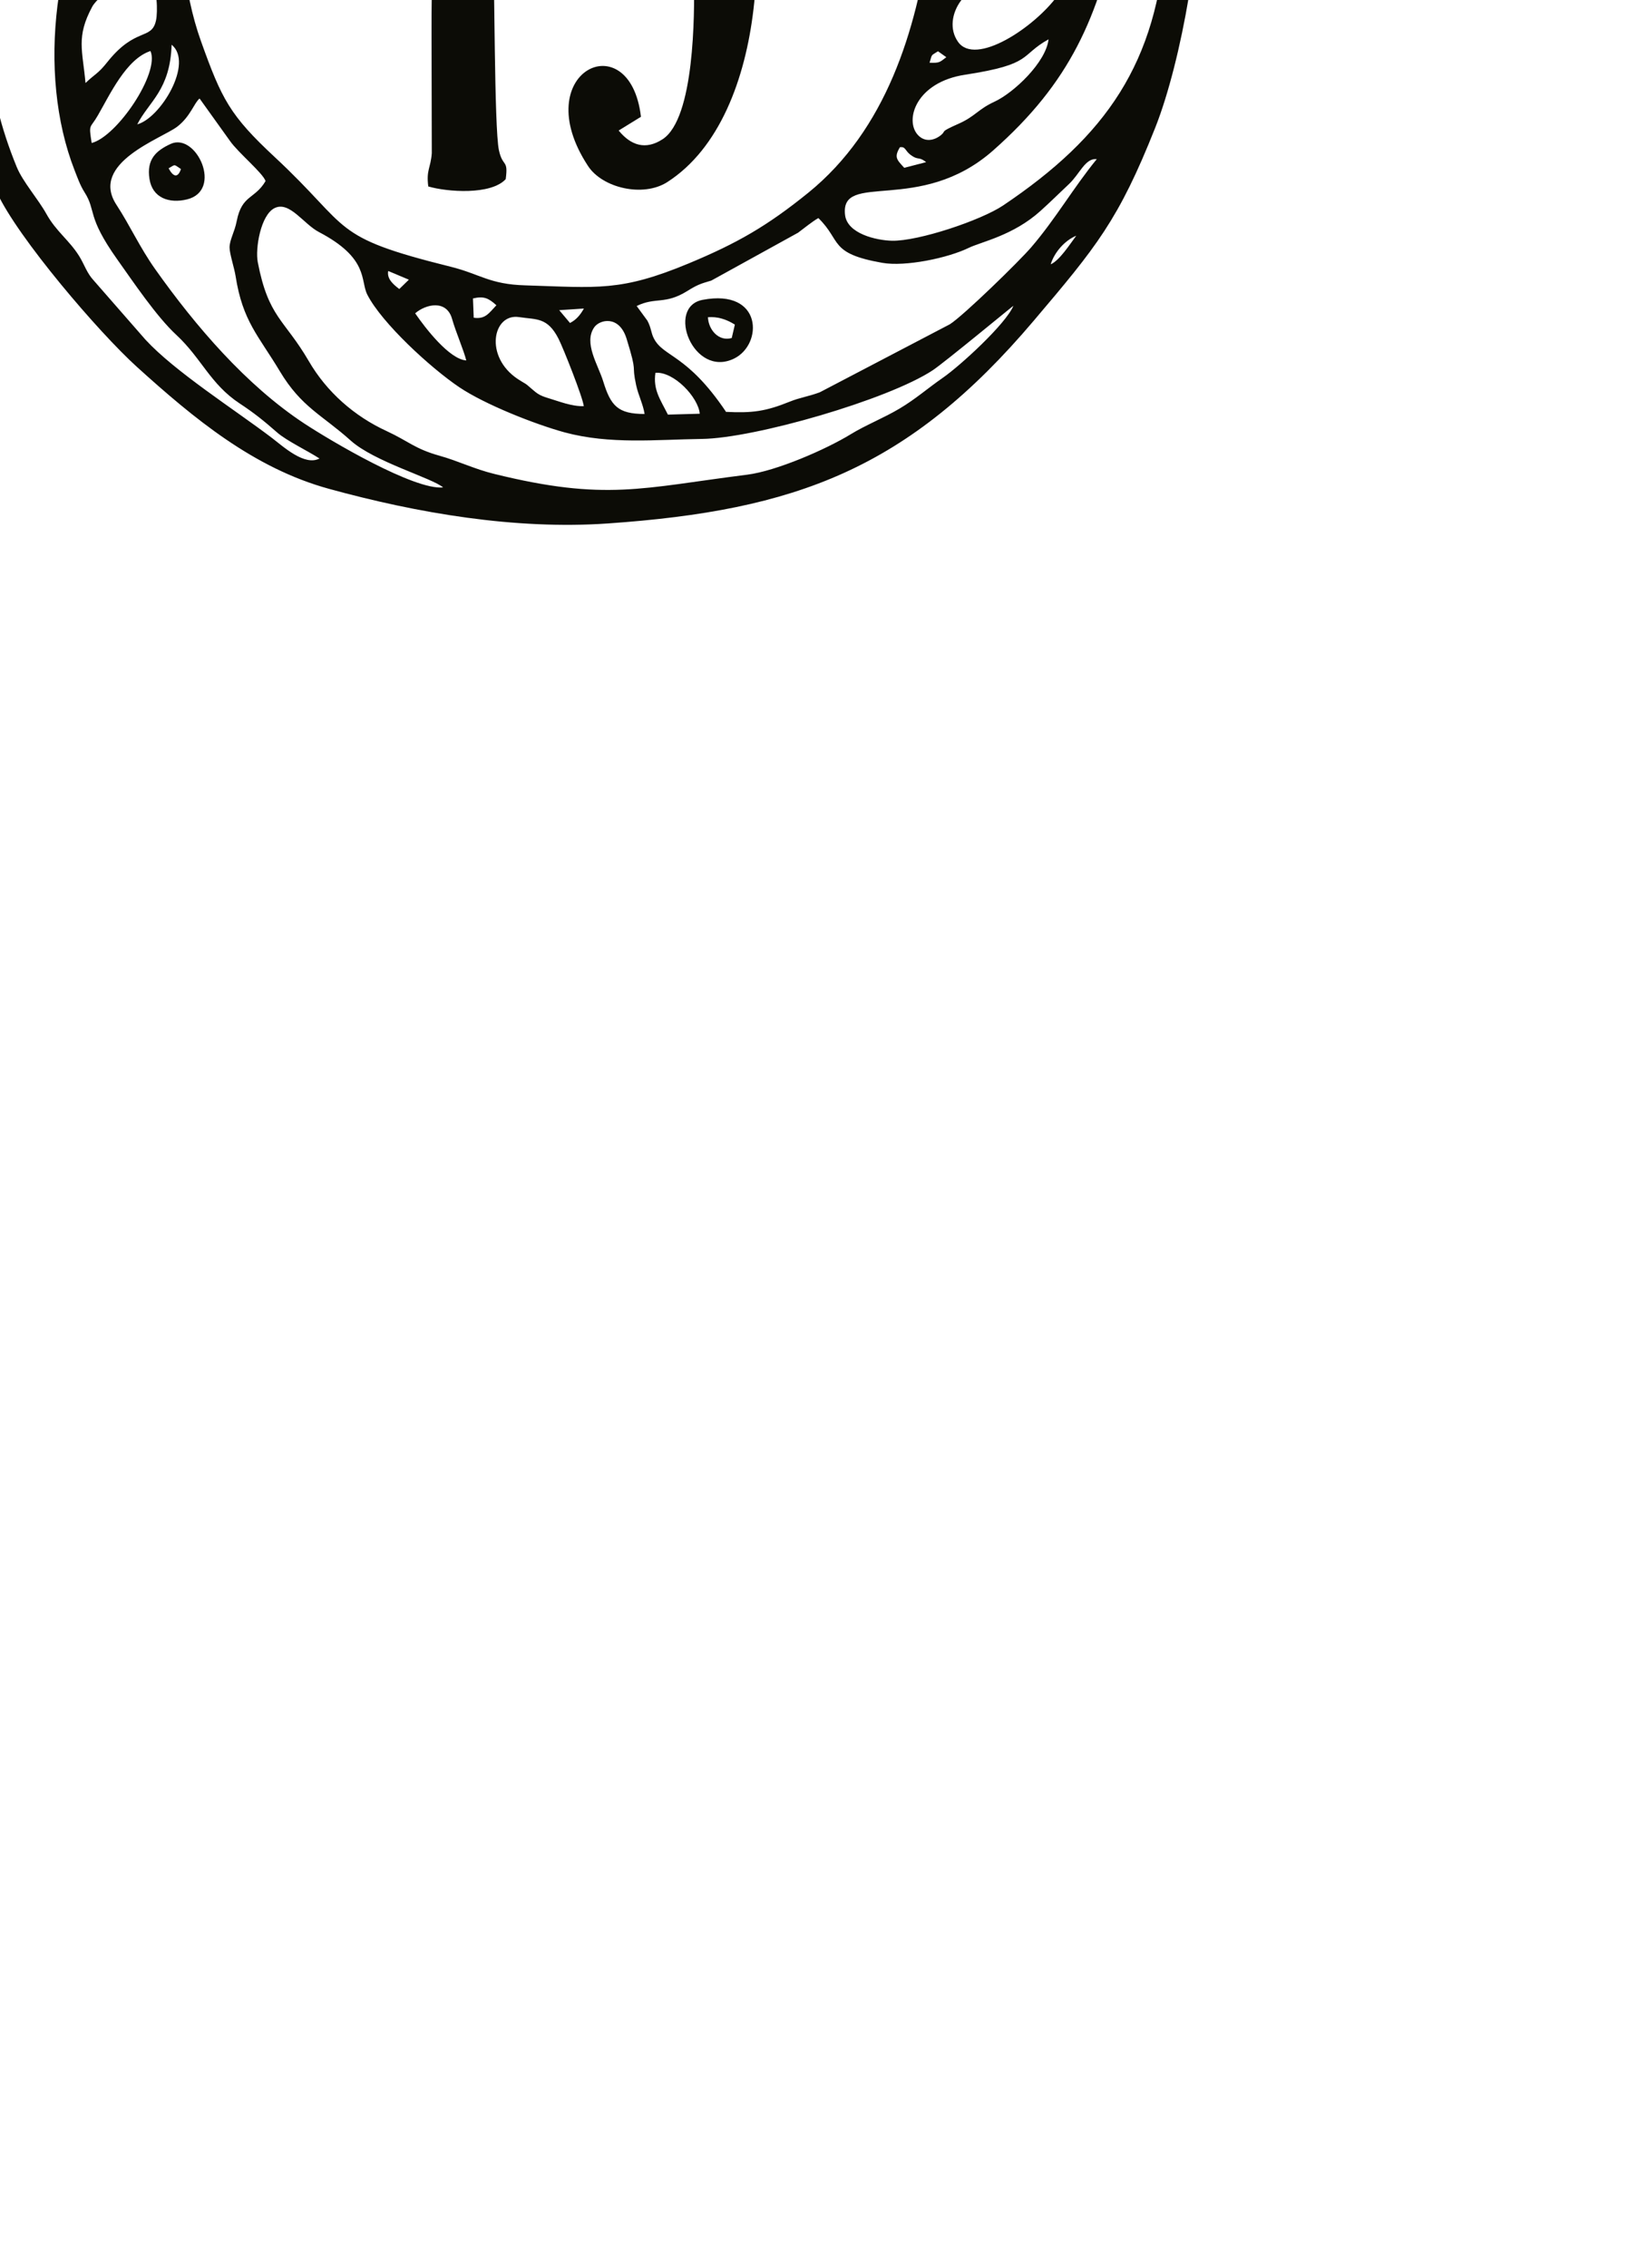 <?xml version='1.0' encoding='utf-8'?>
<svg xmlns="http://www.w3.org/2000/svg" width="13in" height="18in" version="1.1" style="shape-rendering:geometricPrecision; text-rendering:geometricPrecision; image-rendering:optimizeQuality; fill-rule:evenodd; clip-rule:evenodd" viewBox="0 0 13000 18000"> <defs> <style type="text/css">  .fil0 {fill:#0C0C06}  </style> </defs> <g id="Layer_x0020_1">  <path class="fil0" d="M5205 2959c148,-11 341,196 352,325l-253 7c-60,-120 -119,-197 -99,-332zm-86 327c-213,0 -269,-65 -329,-260 -41,-132 -157,-304 -71,-428 42,-61 198,-100 257,91 91,294 36,186 76,369 17,79 56,153 67,229zm-482 -62c-98,3 -196,-38 -293,-67 -55,-17 -78,-32 -120,-69 -62,-55 -44,-35 -110,-78 -272,-179 -200,-525 8,-493 137,21 225,-1 313,171 38,74 196,473 201,537zm-935 -363c-135,-10 -326,-259 -405,-374 84,-73 249,-111 293,44 30,106 93,249 113,331zm824 -298l-85 -101 196 -13c-28,50 -61,90 -111,115zm-764 -40l-6 -154c85,-20 122,-4 186,54 -58,61 -87,113 -180,99zm-679 -372l164 69 -76 74c-48,-36 -100,-81 -88,-143zm4965 276c-62,147 -425,478 -561,572 -120,83 -215,168 -343,244 -126,75 -269,131 -385,202 -200,123 -595,294 -826,323 -835,105 -1121,212 -2007,-6 -160,-39 -289,-104 -437,-145 -196,-55 -247,-116 -418,-195 -257,-118 -476,-310 -619,-556 -194,-333 -320,-344 -405,-785 -21,-108 23,-374 133,-429 119,-59 230,126 353,190 399,209 327,385 384,497 115,225 502,581 731,735 204,137 599,293 836,358 361,97 725,57 1090,52 417,-5 1478,-311 1833,-545 95,-63 634,-509 641,-512zm296 -329c29,-95 111,-189 203,-227 -51,68 -133,197 -203,227zm-4825 1771c-229,23 -892,-369 -1102,-507 -462,-304 -864,-773 -1185,-1226 -123,-174 -197,-341 -307,-510 -218,-332 360,-526 483,-621 105,-81 134,-189 177,-223l243 339c66,93 258,251 281,316 -85,145 -188,108 -229,317 -17,89 -57,149 -57,211 0,48 38,163 48,227 56,359 182,472 352,756 171,285 336,346 562,549 187,168 646,297 734,372zm2246 -601c-310,-461 -497,-432 -573,-583 -23,-45 -20,-83 -51,-140l-85 -116c152,-74 223,-8 402,-119 79,-49 102,-57 191,-83l689 -380c46,-34 114,-90 161,-116 186,181 82,280 506,355 185,33 523,-38 689,-119 100,-48 353,-98 568,-292 76,-68 146,-138 226,-213 87,-81 130,-209 222,-199 -185,226 -326,473 -520,699 -94,110 -538,543 -647,612l-1033 540c-95,35 -156,41 -238,74 -193,78 -300,92 -510,81zm1382 -2099c45,-8 40,28 85,61 62,46 62,9 123,57l-174 45c-61,-66 -81,-84 -35,-163zm-6057 -182c94,-183 261,-271 273,-632 177,144 -88,583 -273,632zm6292 -489c22,-72 8,-53 67,-91l66 47c-55,43 -56,46 -132,44zm-6654 637c-25,-158 -13,-111 48,-217 97,-167 226,-450 419,-513 76,174 -266,679 -467,730zm7599 -824c-19,182 -276,426 -431,497 -130,60 -152,116 -283,174 -160,71 -94,53 -141,91 -55,44 -129,57 -183,-2 -107,-116 -16,-419 376,-478 542,-83 430,-152 662,-281zm-7648 348c-23,-259 -76,-365 53,-605 53,-98 341,-306 461,-205 56,47 61,243 46,313 -35,161 -162,49 -386,330 -75,95 -98,94 -174,167zm7889 -964c-10,172 -69,134 -169,270 -186,255 -653,563 -791,367 -71,-101 -47,-228 19,-321 113,-158 194,-48 377,-99 87,-24 185,-27 262,-59 107,-45 209,-141 302,-158zm-1185 -204c-106,755 -348,1539 -963,2038 -326,264 -564,401 -951,562 -541,225 -721,192 -1298,174 -284,-8 -359,-90 -593,-148 -966,-240 -778,-295 -1395,-869 -358,-333 -422,-460 -587,-921 -143,-398 -185,-906 -153,-1327 30,-404 192,-769 341,-1140 109,-272 424,-667 638,-874 291,-282 567,-412 924,-586 321,-156 946,-163 1302,-155 253,6 939,203 1187,304 334,137 611,397 838,669 60,72 134,117 188,192 48,67 108,156 152,226 122,193 179,305 222,532 66,342 194,999 149,1323zm-6703 348c5,-275 326,-872 552,-657 52,50 52,177 30,248 -54,179 -206,181 -393,280 -62,33 -136,110 -188,129zm284 -822c22,-128 119,-143 198,-54l-198 54zm319 -181c-73,-1 -112,-26 -172,-60 26,-88 123,-167 209,-192l-38 252zm1255 4803c-118,63 -286,-92 -380,-164 -298,-226 -769,-525 -1003,-779l-411 -470c-56,-60 -74,-128 -117,-196 -79,-125 -182,-194 -258,-331 -66,-119 -188,-256 -236,-373 -123,-299 -214,-639 -224,-976 -8,-294 92,-741 203,-1001 146,-341 205,-458 475,-717 135,-129 579,-467 763,-410 31,206 -194,190 -451,575 -470,702 -609,1780 -307,2554 24,61 44,119 78,173 98,153 14,187 261,535 128,180 312,454 470,600 200,186 269,390 503,544 117,77 192,138 297,230 77,67 242,145 337,207zm4712 -6005l155 -20c5,131 7,129 -60,225 -82,-40 -126,-117 -95,-205zm-5848 -89c65,65 66,57 38,156 -84,15 -78,8 -154,-22 -2,-94 21,-133 116,-134zm164 -74l227 20c-5,15 -140,237 -206,399 -19,46 -9,22 -35,69 -31,54 -2,17 -39,69 -440,-59 -333,21 -495,91 -411,179 -594,363 -832,739l-153 200c42,-191 102,-367 161,-550 28,-88 50,-187 78,-278l246 -467c48,-82 101,-132 147,-208 98,-161 196,-268 299,-412 198,1 376,107 497,265l-160 29c-131,34 -246,250 -97,342 93,58 188,68 279,7 121,-81 95,-186 83,-316zm5639 -860c114,49 305,798 124,863 -52,19 -241,-40 -189,-337 62,-350 29,-280 64,-526zm-344 567l117 6 -18 95 -99 -101zm1445 -207c29,120 59,205 91,329 80,314 266,702 275,1017 8,265 46,554 10,814 -32,235 -223,376 -337,541 -138,18 -206,28 -346,60 -89,20 -303,7 -413,14 -8,-143 4,-226 8,-361 4,-119 -15,-249 -14,-378 2,-165 -79,-533 -61,-633 108,-18 -34,33 206,-4 193,-30 384,-233 470,-412 78,-161 154,-567 131,-752 -11,-92 -77,-164 -21,-235zm-7035 38c213,-21 471,10 655,114 20,89 6,78 -22,162 -357,104 -439,-108 -489,-153 -64,-57 -101,-54 -144,-123zm5228 -177c39,-35 93,-75 149,-88 2,129 32,131 41,229l-190 -141zm-5354 103c115,-198 883,-475 1065,-201 246,369 -732,126 -743,125 -167,-4 -191,46 -322,75zm378 -358c54,-94 449,-238 571,-276 134,-41 211,-6 329,51 127,61 222,76 171,238 -170,64 -494,-119 -810,-75 -94,13 -173,60 -262,62zm6639 -360c83,-11 397,525 447,617 480,875 716,1644 649,2661 -67,1007 -475,1587 -1292,2136 -176,118 -672,284 -882,280 -126,-3 -355,-56 -373,-204 -42,-354 593,1 1175,-512 612,-540 839,-1057 1002,-1846 40,-194 3,-294 4,-488 1,-371 7,-640 -114,-1002 -95,-285 -150,-585 -271,-861 -113,-259 -248,-523 -346,-779zm-5941 -59c22,-21 -24,-6 53,-33l222 -30c98,-13 195,-26 292,-41 148,-23 531,9 368,220 -224,291 -395,23 -934,-116zm1332 -44c-89,75 -249,117 -246,-65 88,-4 180,8 246,65zm2539 221c-346,95 -232,-477 7,-475 50,99 17,364 -7,475zm849 689c-193,-92 -157,-370 -155,-553 1,-131 -27,-179 -47,-303 -18,-110 -56,-174 -69,-259 179,47 481,530 373,811 -42,110 -29,214 -101,305zm990 -1101l-36 -58 36 58zm-8164 4220c-8,-23 -36,-431 -47,-516 -55,-417 34,-1205 144,-1593 230,-810 682,-1673 1353,-2168 451,-332 1251,-622 1773,-560 277,33 663,75 869,283 79,80 239,255 158,368 -99,138 -305,24 -440,1 -386,-66 -635,-106 -1030,-37 -292,51 -619,139 -874,298 -524,326 -1381,1441 -1571,1951 -178,478 -322,928 -325,1446 -1,139 42,409 -11,527zm6396 -4593c128,33 290,293 334,421 64,189 168,446 24,609 -87,98 -154,59 -206,-48 -52,-109 -29,-238 -30,-352 -1,-76 -11,-275 -28,-344 -20,-83 -108,-217 -94,-285zm-459 729c-111,-12 -229,-84 -353,-103 -291,-44 -427,-105 -761,-123l-388 -6c62,-149 25,-315 -63,-442 -138,-198 -107,-143 -300,-265 -192,-122 -171,-148 -422,-167 -127,-10 -178,-1 -295,4 -89,4 -167,-15 -253,-16 62,-57 6,-2 165,-76 339,-157 1803,76 2148,165 227,59 461,140 690,198 70,154 110,261 2,421 -46,69 -93,94 -131,164 -54,99 -24,148 -39,248zm-4001 -884c103,-155 676,-412 862,-489 515,-212 548,-161 1069,-292 476,-120 756,-136 1250,-122 426,12 1239,208 1613,450 149,97 321,134 458,212 231,132 576,419 715,649 90,149 196,274 247,444 47,159 123,360 151,517 49,275 93,955 -99,1176 -106,121 -232,326 -408,258 -202,-78 -33,-279 10,-424 104,-350 -4,-785 -142,-1104 -64,-149 -141,-337 -215,-476 -100,-189 -190,-215 -316,-354 -211,-233 -519,-459 -820,-541 -78,-21 -189,-61 -261,-96 -148,-73 -125,-38 -269,-68 -84,-17 -162,-68 -242,-91 -72,-20 -208,-29 -292,-42 -1265,-203 -1656,-248 -2859,188 -152,55 -268,149 -452,205zm2494 -1124c-554,79 -1400,263 -1892,524 -410,217 -1166,689 -1470,1024 -97,108 -169,237 -264,344 -124,139 -188,178 -278,354 -589,1146 -820,1462 -760,2958 16,408 88,712 138,1104 28,218 43,289 136,488 72,154 101,312 169,461 165,359 810,1112 1111,1384 452,409 928,804 1525,968 705,194 1482,326 2215,275 1494,-104 2384,-431 3383,-1610 497,-586 673,-798 964,-1531 210,-529 390,-1552 341,-2114 -78,-878 -521,-1957 -1056,-2671 -522,-697 -678,-715 -1307,-1188 -177,-133 -605,-341 -817,-440 -578,-272 -1510,-421 -2138,-331z"/> <path class="fil0" d="M5836 2576l-25 107c-104,30 -185,-66 -189,-165 72,-6 143,14 213,58zm-256 -196c-294,56 -75,622 248,467 233,-112 230,-558 -248,-467z"/> <path class="fil0" d="M5558 -4219c-158,108 -366,-47 -151,-238 136,31 175,96 151,238zm-143 -356c-477,177 -160,543 56,547 360,7 238,-656 -56,-547z"/> <path class="fil0" d="M1437 1342c-25,74 -62,62 -98,-6 55,-31 38,-35 98,6zm-81 -200c-118,54 -193,124 -169,278 23,151 156,197 297,163 290,-70 75,-533 -128,-441z"/> <path class="fil0" d="M7867 -515c-36,-107 -37,-162 60,-215 53,69 68,132 38,227l-97 -12zm249 -14c130,-223 -289,-562 -397,-205 -110,365 248,458 397,205z"/> <path class="fil0" d="M4486 -2535l212 42 193 -275c264,-40 375,224 365,454 -12,265 -183,362 -393,432l46 304c103,54 251,12 404,102 170,99 111,178 130,357 57,537 56,348 68,957 5,272 5,1102 -249,1267 -135,88 -252,50 -349,-69l177 -109c-88,-751 -912,-357 -420,391 114,174 436,250 628,128 833,-533 818,-2211 535,-2766 -255,-499 -255,-342 -457,-466 110,-211 252,-284 245,-560 -11,-470 -335,-841 -852,-740 -305,60 -303,276 -282,550z"/> <path class="fil0" d="M3401 1480c150,44 497,70 615,-58 22,-162 -24,-91 -54,-230 -38,-176 -33,-1424 -46,-1488 -42,-213 -16,-359 -42,-572 -46,-383 -24,-811 -19,-1199 3,-215 6,-362 27,-577 10,-111 82,-486 66,-538 -647,-230 -493,386 -479,809 23,700 -45,1828 -42,2642l2 947c-9,120 -45,132 -28,263z"/> </g> </svg>